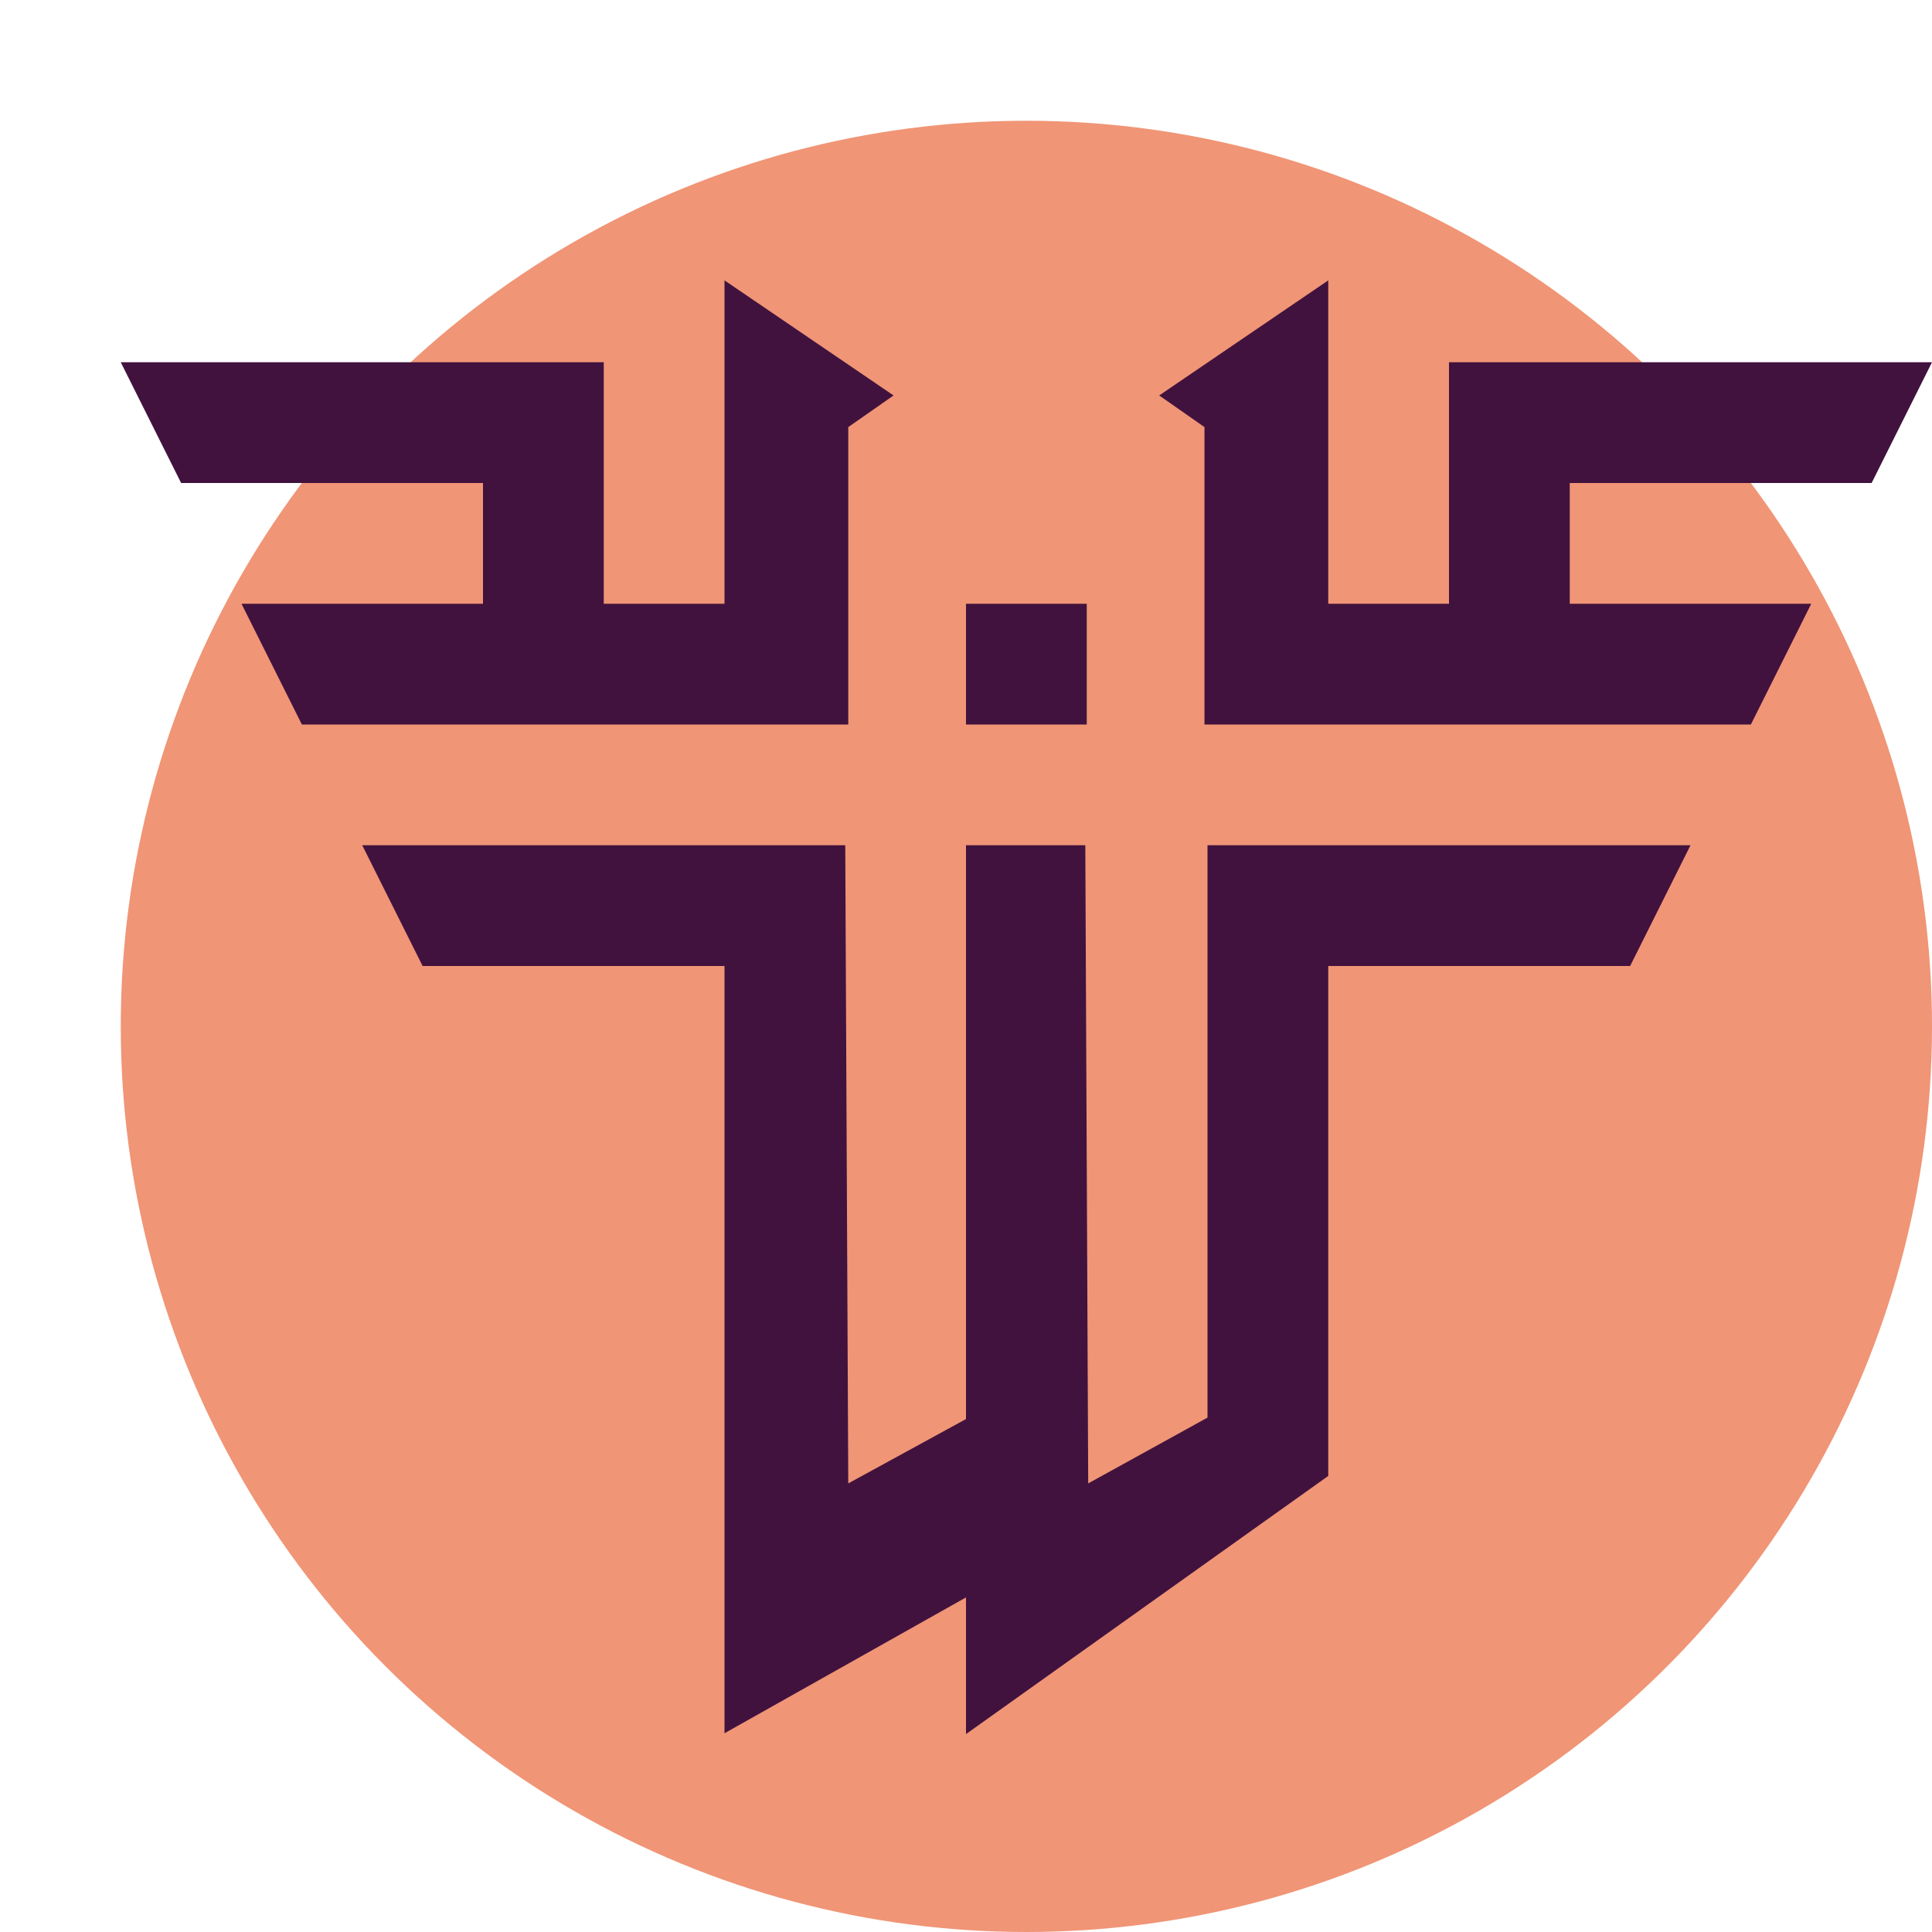 <svg xmlns="http://www.w3.org/2000/svg" width="16" height="16" version="1.1">
 <circle style="fill:#f09576" cx="8.5" cy="8.5" r="7.5"/>
 <path style="fill:#41123d" d="M 6 2.322 L 6 5 L 5 5 L 5 4 L 5 3 L 1 3 L 1.5 4 L 4 4 L 4 5 L 2 5 L 2.5 6 L 6 6 L 6.525 6 L 7.025 6 L 7.025 3.537 L 7.4 3.275 L 6 2.322 z M 11 2.322 L 9.6 3.275 L 9.975 3.537 L 9.975 6 L 10.475 6 L 11 6 L 14.5 6 L 15 5 L 13 5 L 13 4 L 15.5 4 L 16 3 L 12 3 L 12 4 L 12 5 L 11 5 L 11 2.322 z M 8 5 L 8 6 L 9 6 L 9 5 L 8 5 z M 3 7 L 3.5 8 L 6 8 L 6 14.354 L 8 13.229 L 8 14.361 L 11 12.223 L 11 8 L 13.5 8 L 14 7 L 10 7 L 10 11.74 L 9.012 12.285 L 8.988 7 L 8 7 L 8 11.752 L 7.025 12.285 L 7 7 L 6.471 7 L 4.949 7 L 3 7 z"/>
</svg>
